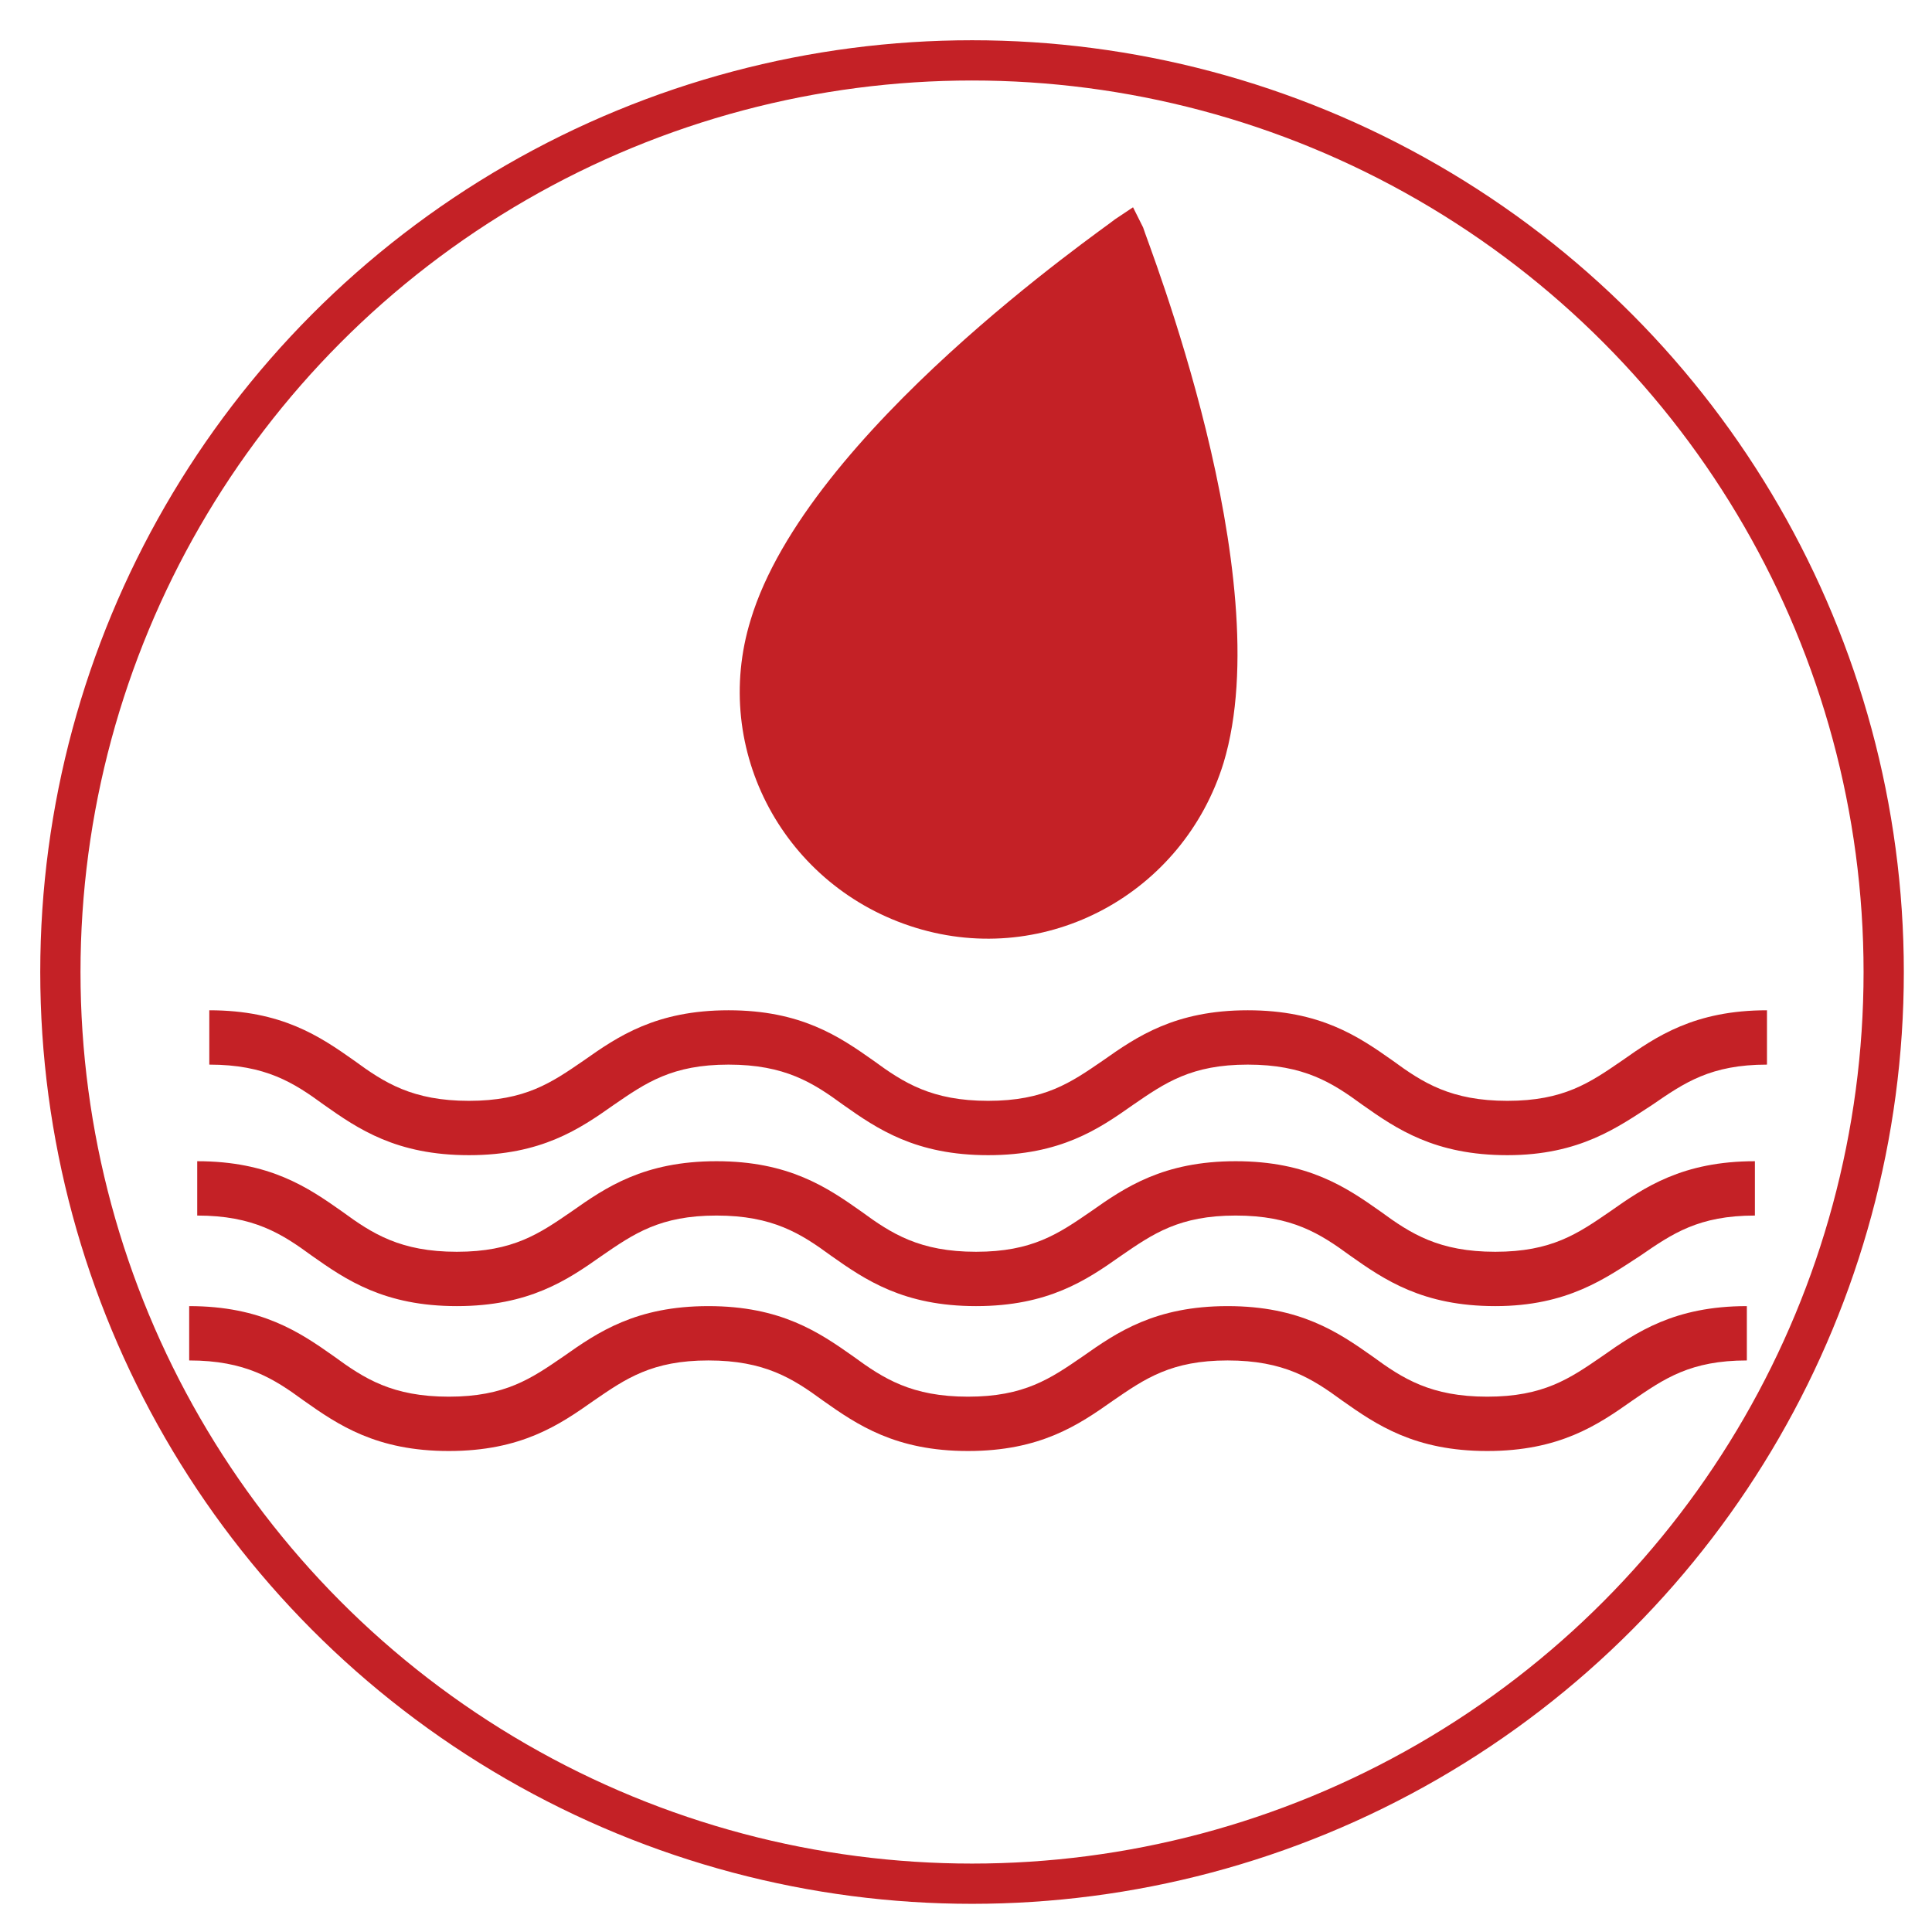 <?xml version="1.0" encoding="utf-8"?>
<!-- Generator: Adobe Illustrator 19.2.1, SVG Export Plug-In . SVG Version: 6.00 Build 0)  -->
<svg version="1.1" id="Layer_1" xmlns="http://www.w3.org/2000/svg" xmlns:xlink="http://www.w3.org/1999/xlink" x="0px" y="0px"
	 viewBox="0 0 96 96" style="enable-background:new 0 0 96 96;" xml:space="preserve">
<style type="text/css">
	.st0{fill:none;stroke:#C42126;stroke-width:2;stroke-miterlimit:10;}
	.st1{fill:#C42126;}
</style>
<title>roofgarden</title>
<circle class="st0" cx="48.3" cy="48.3" r="45.3"/>
<g>
	<path class="st1" d="M56.3,10.3l-0.9,0.6c-0.6,0.5-15.3,10.6-18.1,19.9c-2,6.5,1.7,13.3,8.2,15.3c6.5,2,13.3-1.7,15.3-8.2
		c2.8-9.3-3.8-25.9-4-26.6L56.3,10.3z"/>
</g>
<path class="st1" d="M74.9,57.4c-3.6,0-5.5-1.3-7.2-2.5c-1.5-1.1-2.9-2-5.7-2c-2.8,0-4.1,0.9-5.7,2c-1.7,1.2-3.6,2.5-7.2,2.5
	s-5.5-1.3-7.2-2.5c-1.5-1.1-2.9-2-5.7-2c-2.8,0-4.1,0.9-5.7,2c-1.7,1.2-3.6,2.5-7.2,2.5c-3.6,0-5.5-1.3-7.2-2.5
	c-1.5-1.1-2.9-2-5.7-2v-2.7c3.6,0,5.5,1.3,7.2,2.5c1.5,1.1,2.9,2,5.7,2c2.8,0,4.1-0.9,5.7-2c1.7-1.2,3.6-2.5,7.2-2.5
	c3.6,0,5.5,1.3,7.2,2.5c1.5,1.1,2.9,2,5.7,2s4.1-0.9,5.7-2c1.7-1.2,3.6-2.5,7.2-2.5c3.6,0,5.5,1.3,7.2,2.5c1.5,1.1,2.9,2,5.7,2
	c2.8,0,4.1-0.9,5.7-2c1.7-1.2,3.6-2.5,7.2-2.5v2.7c-2.8,0-4.1,0.9-5.7,2C80.4,56,78.5,57.4,74.9,57.4z"/>
<path class="st1" d="M74.3,64.9c-3.6,0-5.5-1.3-7.2-2.5c-1.5-1.1-2.9-2-5.7-2c-2.8,0-4.1,0.9-5.7,2c-1.7,1.2-3.6,2.5-7.2,2.5
	c-3.6,0-5.5-1.3-7.2-2.5c-1.5-1.1-2.9-2-5.7-2c-2.8,0-4.1,0.9-5.7,2c-1.7,1.2-3.6,2.5-7.2,2.5c-3.6,0-5.5-1.3-7.2-2.5
	c-1.5-1.1-2.9-2-5.7-2v-2.7c3.6,0,5.5,1.3,7.2,2.5c1.5,1.1,2.9,2,5.7,2c2.8,0,4.1-0.9,5.7-2c1.7-1.2,3.6-2.5,7.2-2.5
	c3.6,0,5.5,1.3,7.2,2.5c1.5,1.1,2.9,2,5.7,2s4.1-0.9,5.7-2c1.7-1.2,3.6-2.5,7.2-2.5c3.6,0,5.5,1.3,7.2,2.5c1.5,1.1,2.9,2,5.7,2
	s4.1-0.9,5.7-2c1.7-1.2,3.6-2.5,7.2-2.5v2.7c-2.8,0-4.1,0.9-5.7,2C79.8,63.5,77.9,64.9,74.3,64.9z"/>
<path class="st1" d="M73.9,72.1c-3.6,0-5.5-1.3-7.2-2.5c-1.5-1.1-2.9-2-5.7-2c-2.8,0-4.1,0.9-5.7,2c-1.7,1.2-3.6,2.5-7.2,2.5
	s-5.5-1.3-7.2-2.5c-1.5-1.1-2.9-2-5.7-2c-2.8,0-4.1,0.9-5.7,2c-1.7,1.2-3.6,2.5-7.2,2.5c-3.6,0-5.5-1.3-7.2-2.5
	c-1.5-1.1-2.9-2-5.7-2v-2.7c3.6,0,5.5,1.3,7.2,2.5c1.5,1.1,2.9,2,5.7,2c2.8,0,4.1-0.9,5.7-2c1.7-1.2,3.6-2.5,7.2-2.5
	c3.6,0,5.5,1.3,7.2,2.5c1.5,1.1,2.9,2,5.7,2s4.1-0.9,5.7-2c1.7-1.2,3.6-2.5,7.2-2.5c3.6,0,5.5,1.3,7.2,2.5c1.5,1.1,2.9,2,5.7,2
	c2.8,0,4.1-0.9,5.7-2c1.7-1.2,3.6-2.5,7.2-2.5v2.7c-2.8,0-4.1,0.9-5.7,2C79.4,70.8,77.5,72.1,73.9,72.1z"/>
</svg>
